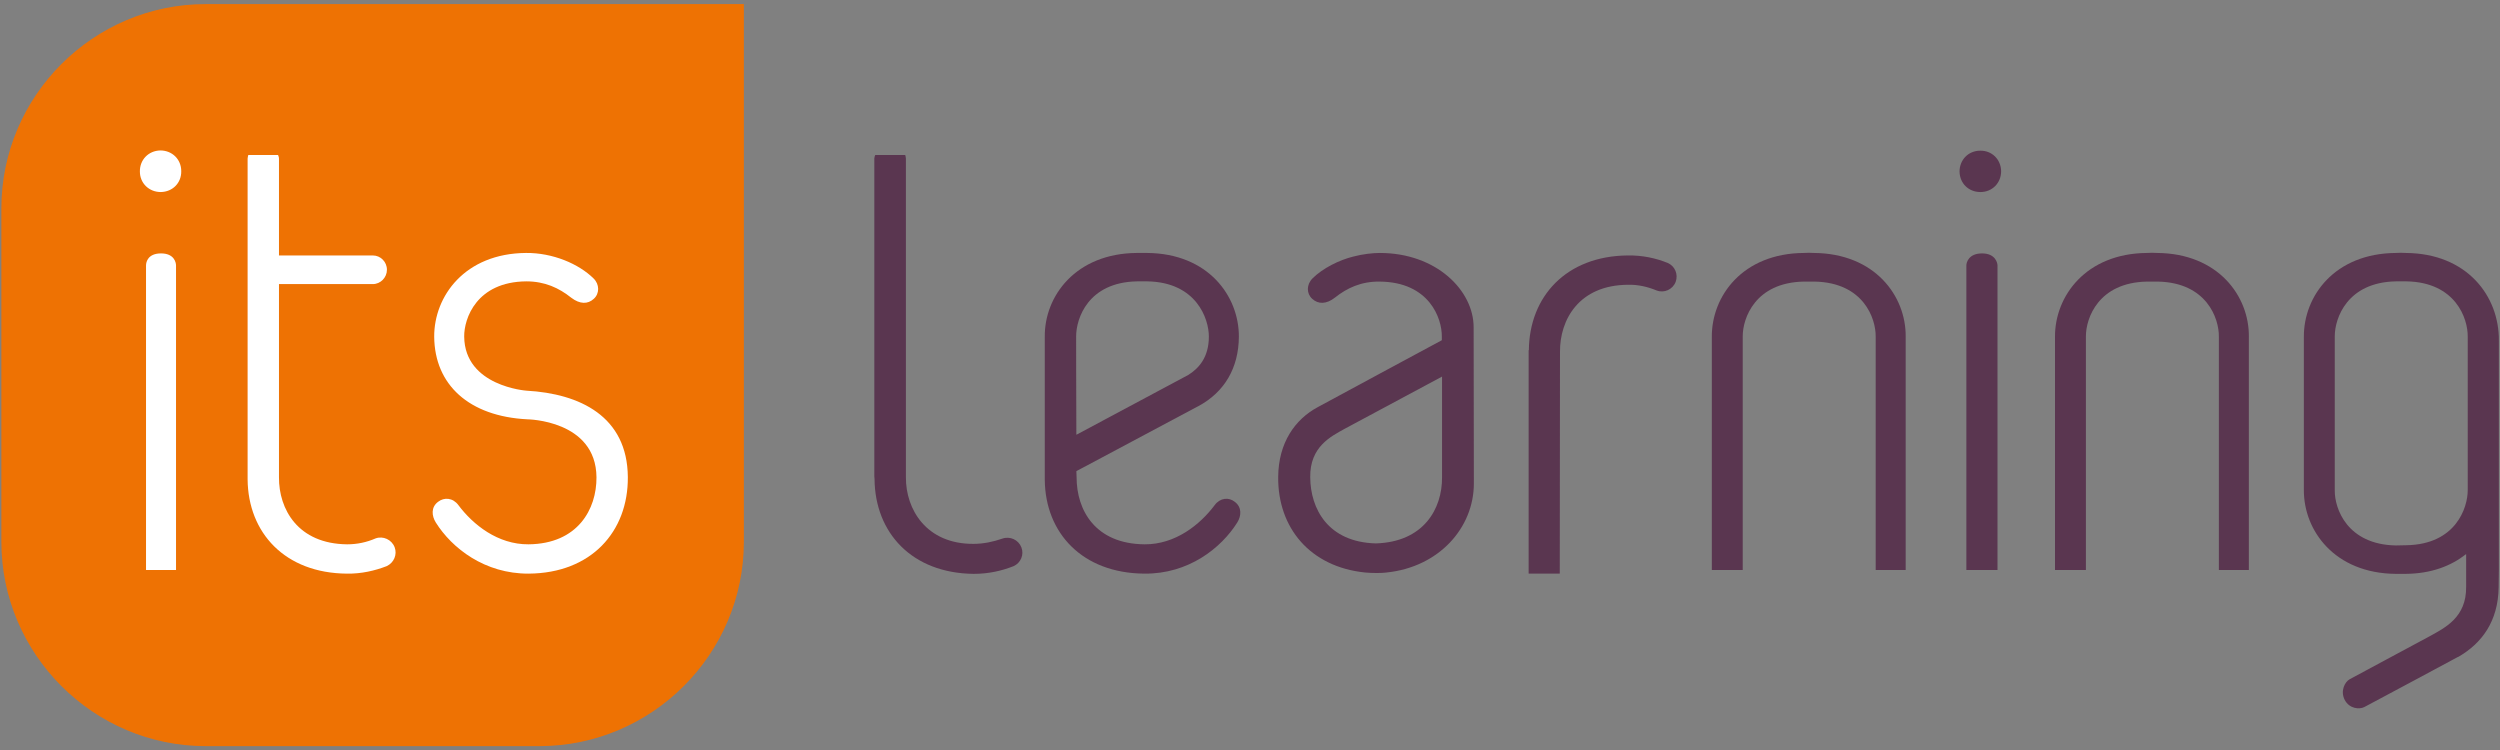 <svg height="33" viewBox="0 0 110 33" width="110" xmlns="http://www.w3.org/2000/svg"><rect x="0" y="0" width="110" height="33" fill="#808080" stroke="none"/><g fill="none" fill-rule="evenodd"><g fill="#5a3650"><path d="m54.33 22.08c-.26-.21-.64-.18-.88.14-.65.87-1.74 1.74-3.09 1.73-2.17-.02-2.99-1.5-2.99-2.95 0-.01 0-.1-.01-.27l5.33-2.84.04-.02c1.15-.62 1.77-1.68 1.78-3.05.01-1.79-1.35-3.67-4.04-3.69h-.45c-2.69.02-4.07 1.9-4.05 3.69v6.29c.02 2.35 1.66 4.11 4.38 4.13 1.94.02 3.38-1.12 4.09-2.25.18-.29.21-.67-.11-.91zm-6.98-7.28c0-.78.52-2.38 2.68-2.42h.46c2.15.04 2.7 1.64 2.7 2.43 0 .93-.46 1.41-.91 1.69l-4.92 2.63c-.01-1.82-.01-4.33-.01-4.33z"/><path d="m64.84 14.4c0-1.62-1.64-3.27-4.13-3.27-.31 0-.76.05-1.17.16-.61.15-1.34.51-1.79.96-.27.27-.27.67-.01.9.26.24.62.24.99-.05.54-.43 1.16-.72 1.98-.71 2.19.02 2.74 1.63 2.73 2.42v.16s-4.5 2.42-5.47 2.95c-.98.53-1.72 1.55-1.73 3.07-.02 2.23 1.4 3.95 3.82 4.2.31.03.76.03.95 0 2.31-.24 3.84-1.97 3.84-3.92 0-1.96-.01-5.41-.01-6.87zm-1.39 6.6c.01 1.39-.81 2.85-2.92 2.91-2.1-.06-2.87-1.52-2.88-2.91-.02-1.35.92-1.8 1.51-2.13.6-.32 4.29-2.3 4.29-2.3z"/><path d="m73.73 12.4c-.13.34-.51.51-.84.38-.39-.16-.81-.26-1.25-.25-2.17.01-3.01 1.54-3 2.95l-.01 9.76h-1.37v-9.83h.01c.02-2.36 1.64-4.15 4.36-4.17.64-.01 1.23.12 1.75.33.32.14.47.5.35.83z"/><path d="m83.85 25.08v-10.26c.02-1.79-1.35-3.67-4.04-3.69-.08-.01-.37-.01-.44 0-2.7.02-4.06 1.9-4.05 3.69v10.26h1.36v-10.29c0-.78.54-2.36 2.69-2.4h.47c2.16.04 2.7 1.63 2.69 2.42v10.27z"/><path d="m98.95 25.08v-10.26c.02-1.79-1.35-3.67-4.04-3.69-.08-.01-.37-.01-.44 0-2.69.02-4.06 1.9-4.05 3.69v10.26h1.36v-10.29c0-.78.54-2.36 2.69-2.4h.47c2.16.04 2.7 1.63 2.69 2.42v10.27z"/><path d="m88.05 7.53c-.01-.52-.41-.91-.92-.9-.52 0-.91.4-.91.92.01.52.4.9.92.9s.91-.4.91-.92z"/><path d="m87.21 11.15c-.59 0-.69.4-.69.53v.95 12.45h1.37v-12.36-1.04c0-.11-.09-.53-.68-.53z"/><path d="m105.86 11.13c-.08-.01-.37-.01-.44 0-2.7.02-4.06 1.9-4.05 3.69v6.74c-.01 1.78 1.35 3.67 4.05 3.69h.43c1.13-.01 2-.35 2.66-.87v1.2.25c.01 1.34-.92 1.79-1.67 2.2-.4.22-3.25 1.74-3.46 1.86-.2.11-.42.51-.21.91.21.39.64.42.86.31s4.11-2.2 4.11-2.2l.03-.01c1.02-.59 1.75-1.55 1.77-3.06l.01-.77v-10.08c.02-1.96-1.4-3.84-4.09-3.86zm2.72 10.44c0 .78-.53 2.38-2.69 2.42 0 0-.39.01-.47.01-2.15-.04-2.7-1.63-2.69-2.42v-6.79c0-.78.54-2.37 2.69-2.41h.47c2.16.04 2.7 1.64 2.69 2.43z"/><path d="m39.86 20.87v-13.89c0-.06-.02-.11-.03-.16h-1.32c-.02.05-.04.1-.04.16v13.97l.01.13c.02 2.36 1.64 4.14 4.36 4.17.65 0 1.23-.13 1.76-.34.31-.14.47-.5.34-.83s-.5-.5-.84-.38c-.4.14-.83.23-1.27.23-2.07.01-2.98-1.52-2.97-2.93z"/></g><path d="m9.05.18c-4.94 0-8.99 4.04-8.99 8.99v14.67c0 4.94 4.05 8.99 8.99 8.99h14.68c4.95 0 9-4.05 9-8.99v-23.66z" fill="#ee7203"/><g fill="#fff" transform="translate(5.985 6.6)"><path d="m17.28 18.64c-1.94.01-3.38-1.12-4.09-2.25-.18-.29-.22-.67.1-.91.27-.21.65-.18.89.14.65.87 1.74 1.74 3.09 1.73 2.17-.02 3-1.55 2.99-2.95-.02-2.52-3.04-2.55-3.04-2.55-2.57-.13-4.08-1.52-4.1-3.63-.01-1.79 1.35-3.67 4.04-3.69 1.18-.01 2.32.48 2.97 1.12.27.26.27.67.01.9-.26.24-.61.24-.99-.05-.54-.43-1.16-.72-1.98-.72-2.19.02-2.74 1.64-2.73 2.43.02 2.19 2.74 2.38 2.74 2.38 2.35.13 4.44 1.13 4.46 3.8.02 2.4-1.61 4.23-4.36 4.25z"/><path d="m10.54 17.09c-.39.17-.81.26-1.25.26-2.17-.02-3.01-1.55-3-2.95v-8.5h4.11.02c.34 0 .62-.29.62-.63 0-.35-.28-.63-.62-.63h-.02-4.11v-4.26c0-.06-.02-.11-.04-.16h-1.31c-.01.05-.03.1-.03.16v14.09.02c.02 2.36 1.65 4.13 4.37 4.15.64.01 1.23-.13 1.75-.33.32-.15.47-.51.35-.83-.13-.34-.51-.51-.84-.39z"/><path d="m1.99.93c0-.52-.4-.91-.92-.91-.52.01-.91.41-.9.93 0 .51.4.9.92.9.52-.01.91-.4.9-.92z"/><path d="m1.1 4.55c-.57 0-.66.37-.66.53v.95 12.45h1.32v-12.36-1.04c0-.13-.08-.53-.66-.53z"/></g></g></svg>
